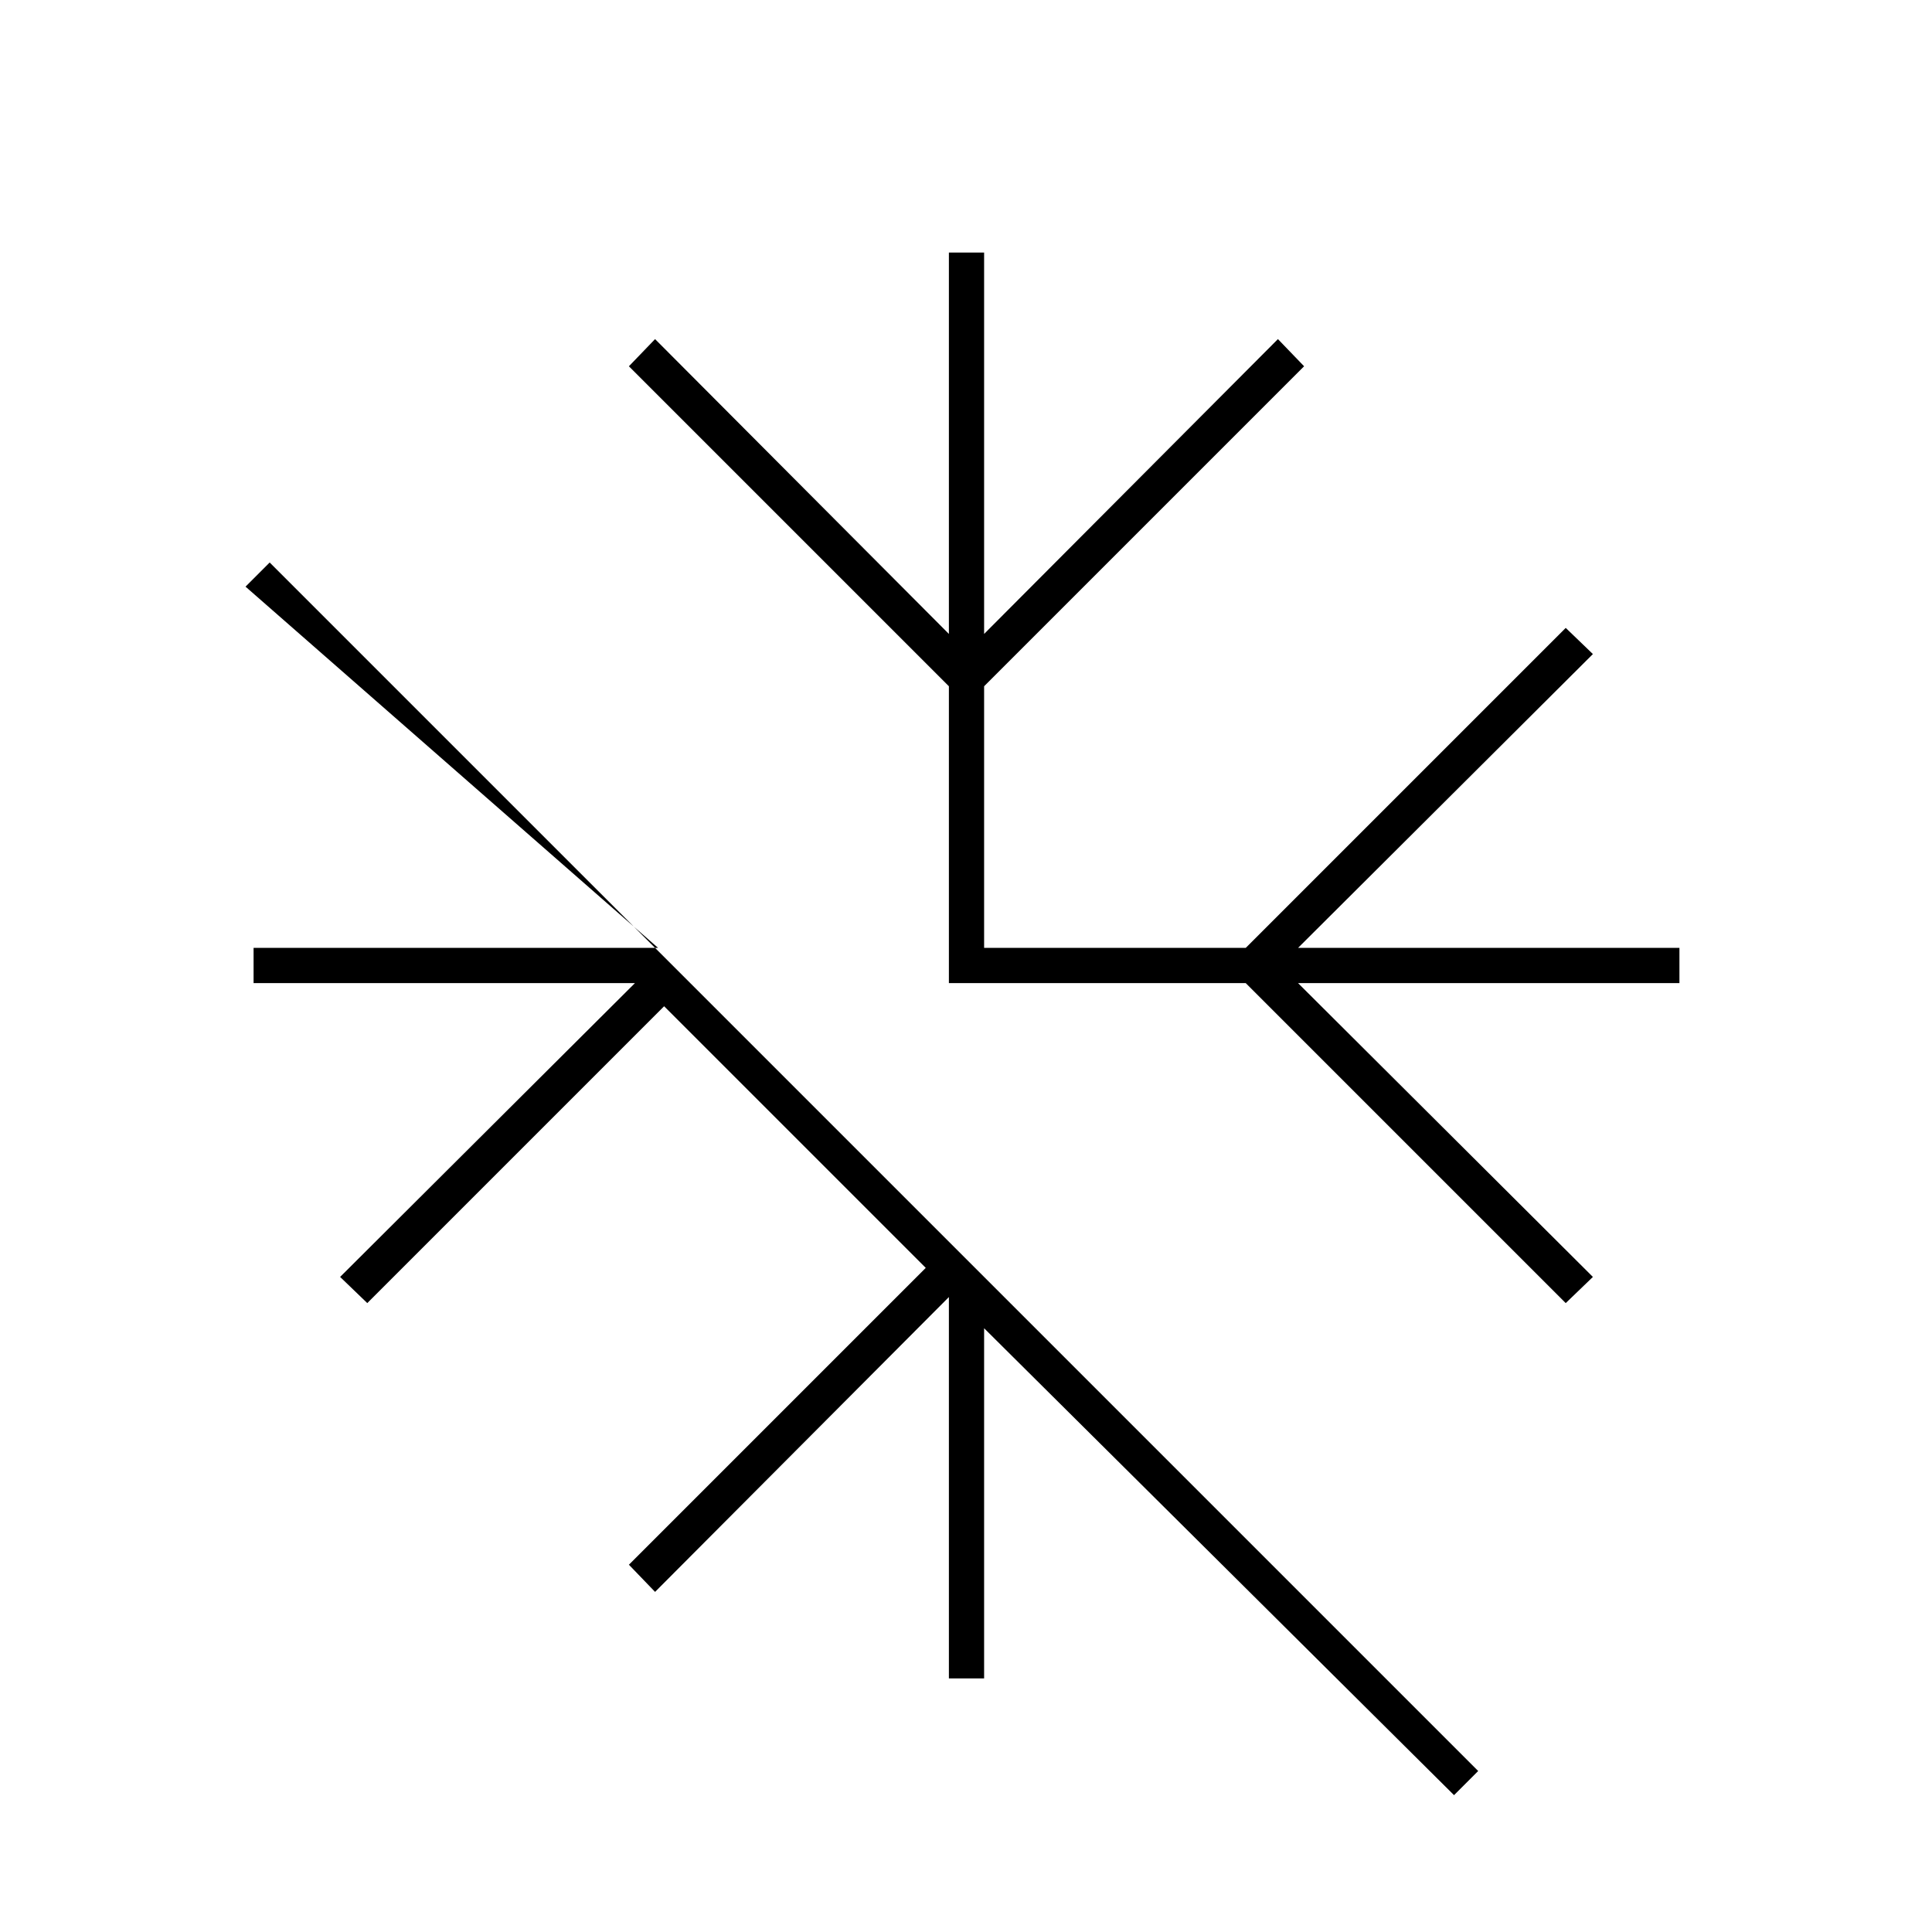 <svg xmlns="http://www.w3.org/2000/svg" height="20" viewBox="0 -960 960 960" width="20"><path d="M722.5-68 489-300v174h-17.5v-189.5L325.5-169l-13-13.5L460-330 330-460 182.5-312.5l-13.5-13 146.5-146H126V-489h201L122-668.5l12-12L734.5-80l-12 12ZM778-312.5l-159-159H471.5V-619l-159-159 13-13.5 146 146.5v-189.5H489V-645l146-146.5 13 13.5-159 159v130h130l159-159 13.5 13L645-489h189.5v17.5H645l146.5 146-13.5 13Z"/></svg>